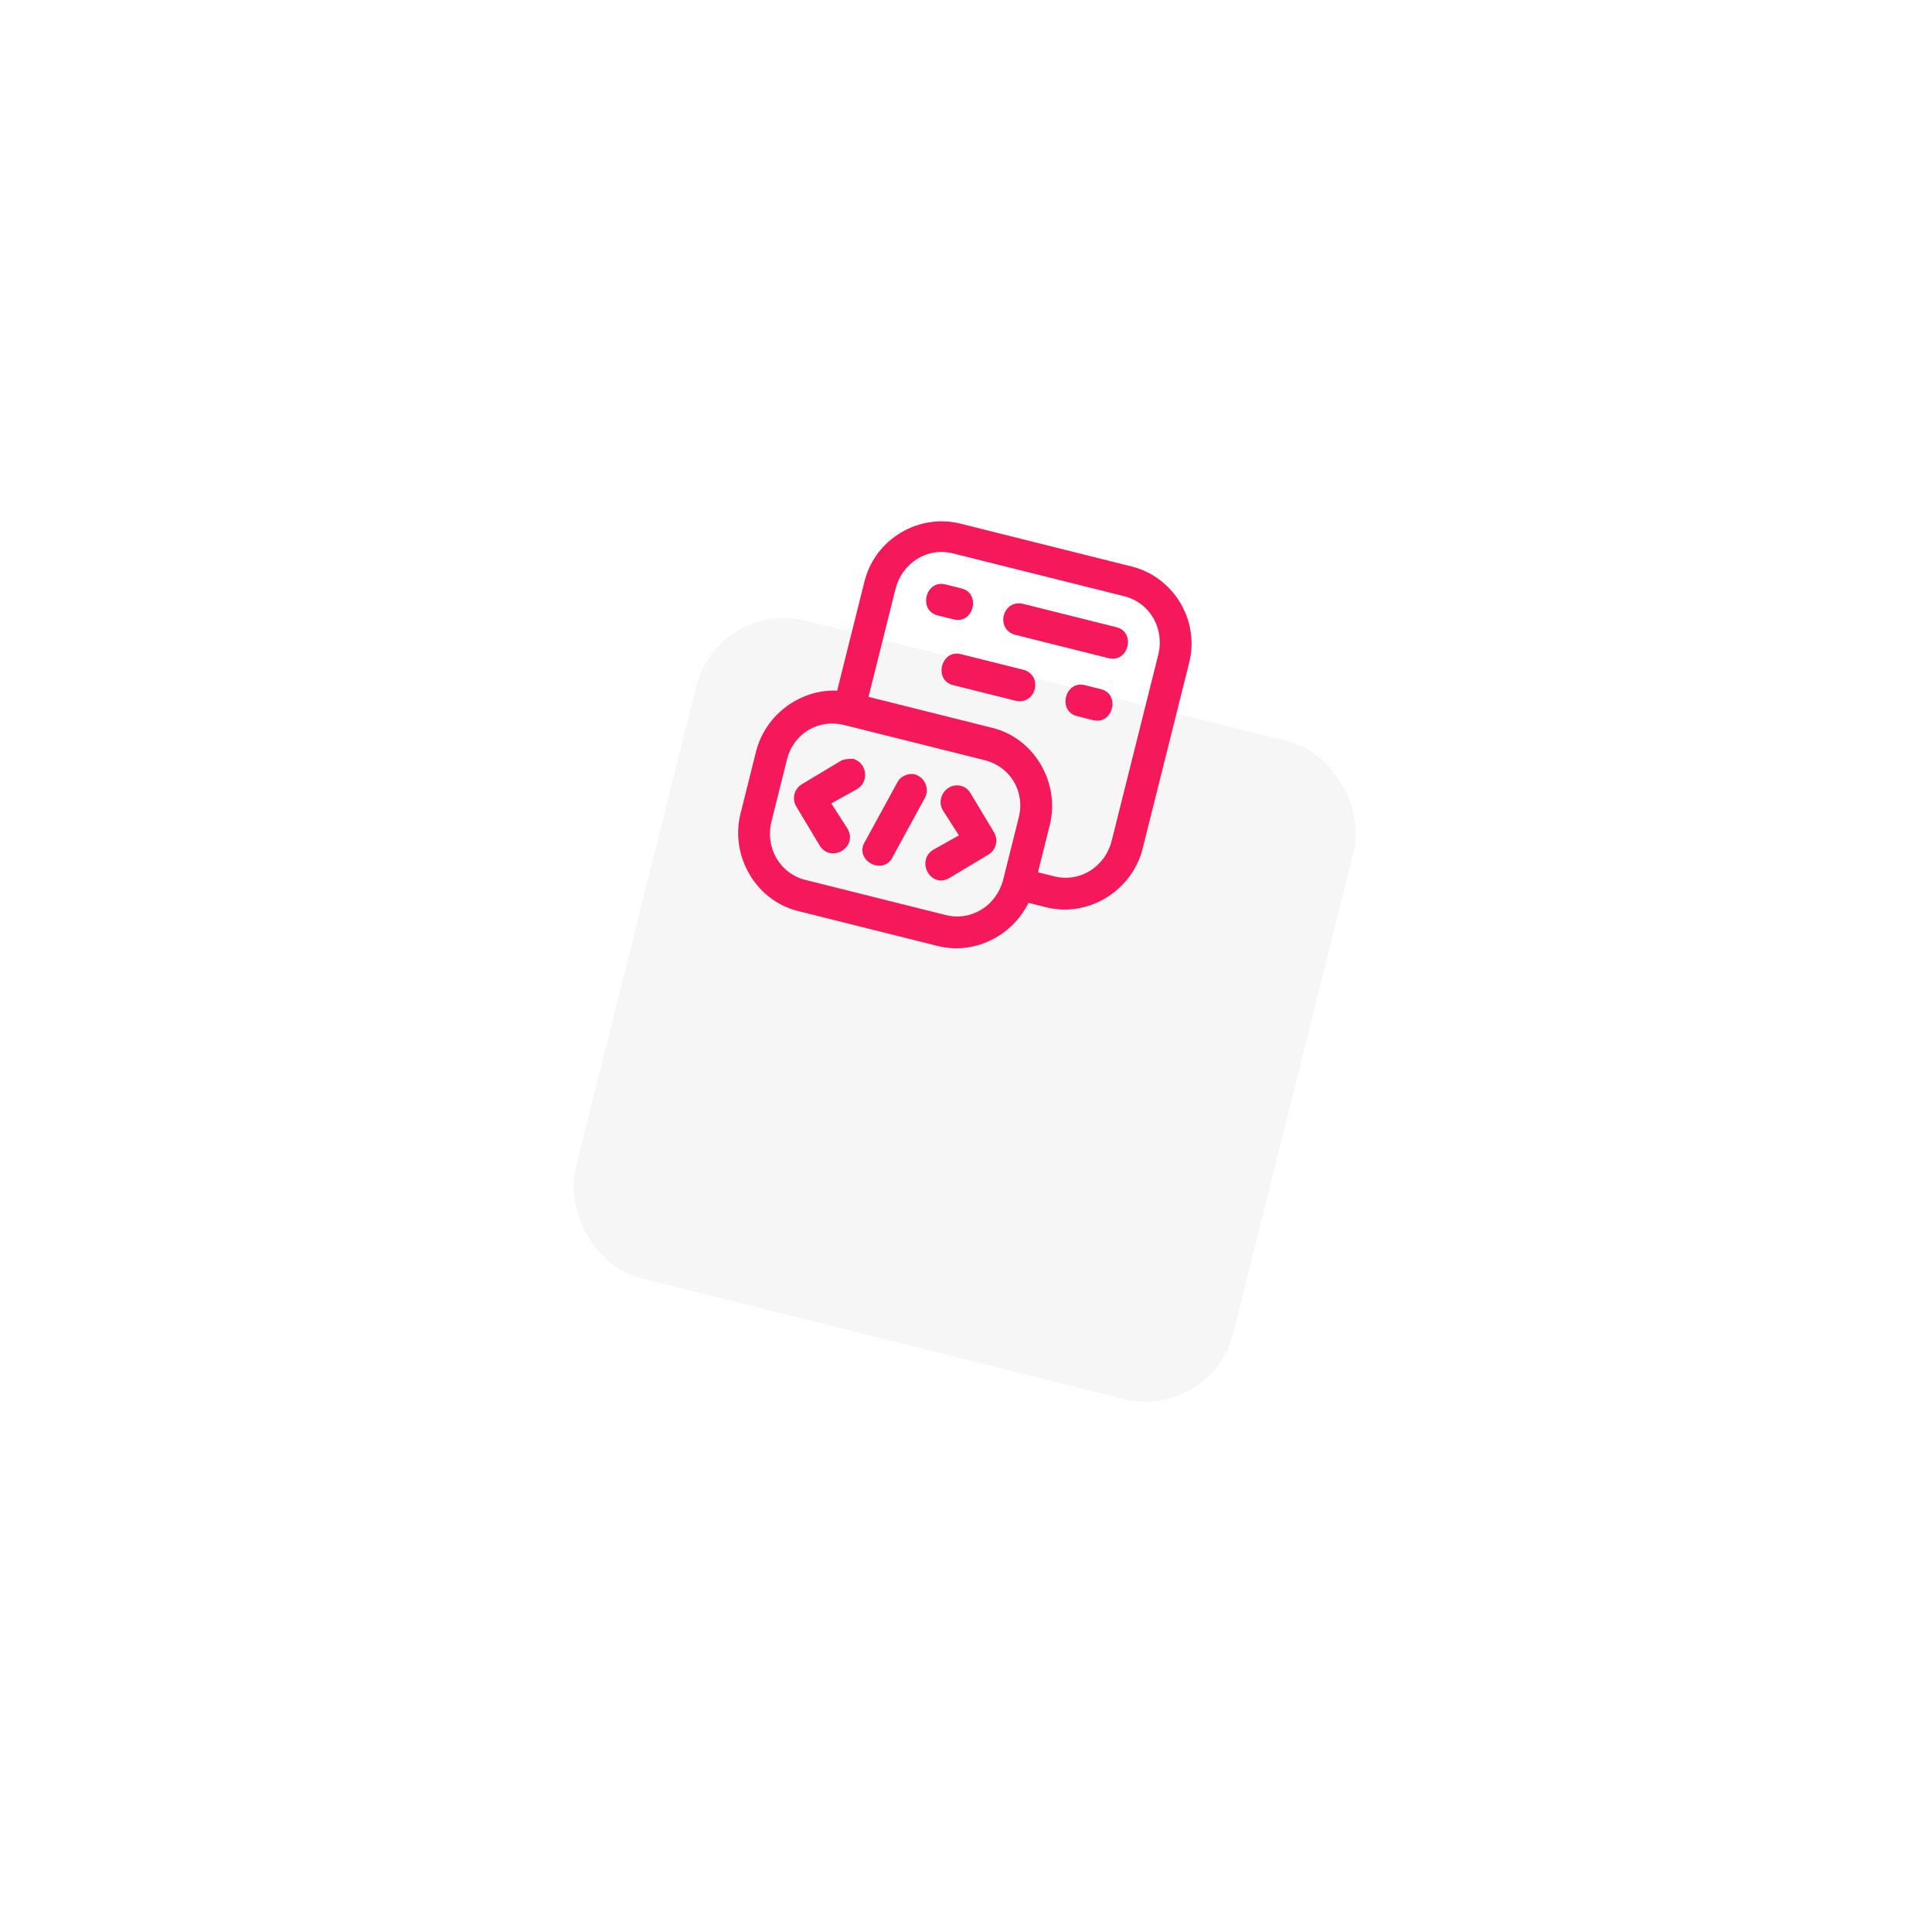 <svg width="171" height="171" viewBox="0 0 171 171" fill="none" xmlns="http://www.w3.org/2000/svg">
<g filter="url(#filter0_d_1_1473)">
<g filter="url(#filter1_d_1_1473)">
<rect x="63.567" y="25" width="60" height="60" rx="8" transform="rotate(14.051 63.567 25)" fill="#F6F6F6"/>
</g>
<g clip-path="url(#clip0_1_1473)">
<path d="M75.445 57.323C71.716 56.389 67.848 58.802 66.915 62.531L65.542 68.016C64.609 71.745 66.884 75.695 70.614 76.629L83.009 79.731C86.739 80.664 90.606 78.252 91.54 74.522L92.912 69.037C93.846 65.308 91.57 61.358 87.841 60.425L75.445 57.323ZM74.732 60.175L87.127 63.277C89.43 63.853 90.746 66.048 90.17 68.351L88.797 73.836C88.221 76.139 85.999 77.565 83.695 76.988L71.3 73.886C68.996 73.31 67.708 71.006 68.285 68.702L69.657 63.217C70.234 60.914 72.428 59.598 74.732 60.175Z" fill="#F5185A"/>
<path d="M75.499 63.164C75.033 63.164 74.677 63.191 74.402 63.356L70.974 65.412C70.288 65.823 70.068 66.701 70.479 67.386L72.535 70.815C73.522 72.461 75.991 70.981 75.004 69.335L73.579 67.113L75.882 65.825C76.98 65.167 76.706 63.466 75.499 63.164L75.499 63.164ZM85.043 65.553C83.836 65.251 82.793 66.622 83.451 67.719L84.877 69.941L82.573 71.229C81.037 72.243 82.407 74.684 84.053 73.698L87.482 71.641C88.168 71.23 88.387 70.353 87.976 69.667L85.92 66.238C85.755 65.964 85.481 65.662 85.043 65.552L85.043 65.553Z" fill="#F5185A"/>
<path d="M85.021 42.351C81.291 41.418 77.451 43.72 76.518 47.45L73.772 58.419C73.306 60.284 76.048 60.97 76.515 59.105L79.26 48.136C79.837 45.833 82.058 44.407 84.362 44.984L99.499 48.772C101.803 49.349 103.091 51.653 102.515 53.956L98.397 70.41C97.82 72.714 95.599 74.139 93.295 73.563L90.553 72.876C88.688 72.41 88.002 75.152 89.866 75.619L92.609 76.305C96.338 77.238 100.206 74.826 101.139 71.096L105.257 54.642C106.191 50.913 103.888 47.073 100.158 46.139L85.021 42.351Z" fill="#F5185A"/>
<path d="M83.676 47.726C81.921 47.286 81.235 50.029 82.99 50.468L84.416 50.825C86.171 51.264 86.857 48.522 85.102 48.083L83.676 47.726ZM90.587 49.455C88.722 48.989 88.036 51.731 89.9 52.198L98.127 54.257C99.882 54.696 100.569 51.954 98.814 51.514L90.587 49.455ZM96.015 56.642C94.26 56.203 93.574 58.945 95.329 59.384L96.755 59.741C98.51 60.181 99.196 57.438 97.441 56.999L96.015 56.642ZM85.046 53.897C83.291 53.458 82.604 56.2 84.359 56.639L89.844 58.012C91.709 58.478 92.395 55.736 90.53 55.269L85.046 53.897ZM80.874 64.509C80.189 64.454 79.64 64.783 79.393 65.304L76.595 70.432C75.47 72.132 78.239 73.641 79.062 71.749L81.861 66.621C82.3 65.799 81.862 64.756 80.874 64.509Z" fill="#F5185A"/>
</g>
</g>
<defs>
<filter id="filter0_d_1_1473" x="46.701" y="26.701" width="77.37" height="77.37" filterUnits="userSpaceOnUse" color-interpolation-filters="sRGB">
<feFlood flood-opacity="0" result="BackgroundImageFix"/>
<feColorMatrix in="SourceAlpha" type="matrix" values="0 0 0 0 0 0 0 0 0 0 0 0 0 0 0 0 0 0 127 0" result="hardAlpha"/>
<feOffset dy="4"/>
<feGaussianBlur stdDeviation="2"/>
<feComposite in2="hardAlpha" operator="out"/>
<feColorMatrix type="matrix" values="0 0 0 0 0 0 0 0 0 0 0 0 0 0 0 0 0 0 0.25 0"/>
<feBlend mode="normal" in2="BackgroundImageFix" result="effect1_dropShadow_1_1473"/>
<feBlend mode="normal" in="SourceGraphic" in2="effect1_dropShadow_1_1473" result="shape"/>
</filter>
<filter id="filter1_d_1_1473" x="0.701" y="0.701" width="169.37" height="169.37" filterUnits="userSpaceOnUse" color-interpolation-filters="sRGB">
<feFlood flood-opacity="0" result="BackgroundImageFix"/>
<feColorMatrix in="SourceAlpha" type="matrix" values="0 0 0 0 0 0 0 0 0 0 0 0 0 0 0 0 0 0 127 0" result="hardAlpha"/>
<feOffset dy="24"/>
<feGaussianBlur stdDeviation="25"/>
<feComposite in2="hardAlpha" operator="out"/>
<feColorMatrix type="matrix" values="0 0 0 0 0.051 0 0 0 0 0.047 0 0 0 0 0.22 0 0 0 0.1 0"/>
<feBlend mode="normal" in2="BackgroundImageFix" result="effect1_dropShadow_1_1473"/>
<feBlend mode="normal" in="SourceGraphic" in2="effect1_dropShadow_1_1473" result="shape"/>
</filter>
<clipPath id="clip0_1_1473">
<rect width="48" height="48" fill="white" transform="translate(67.932 32.277) rotate(14.051)"/>
</clipPath>
</defs>
</svg>
